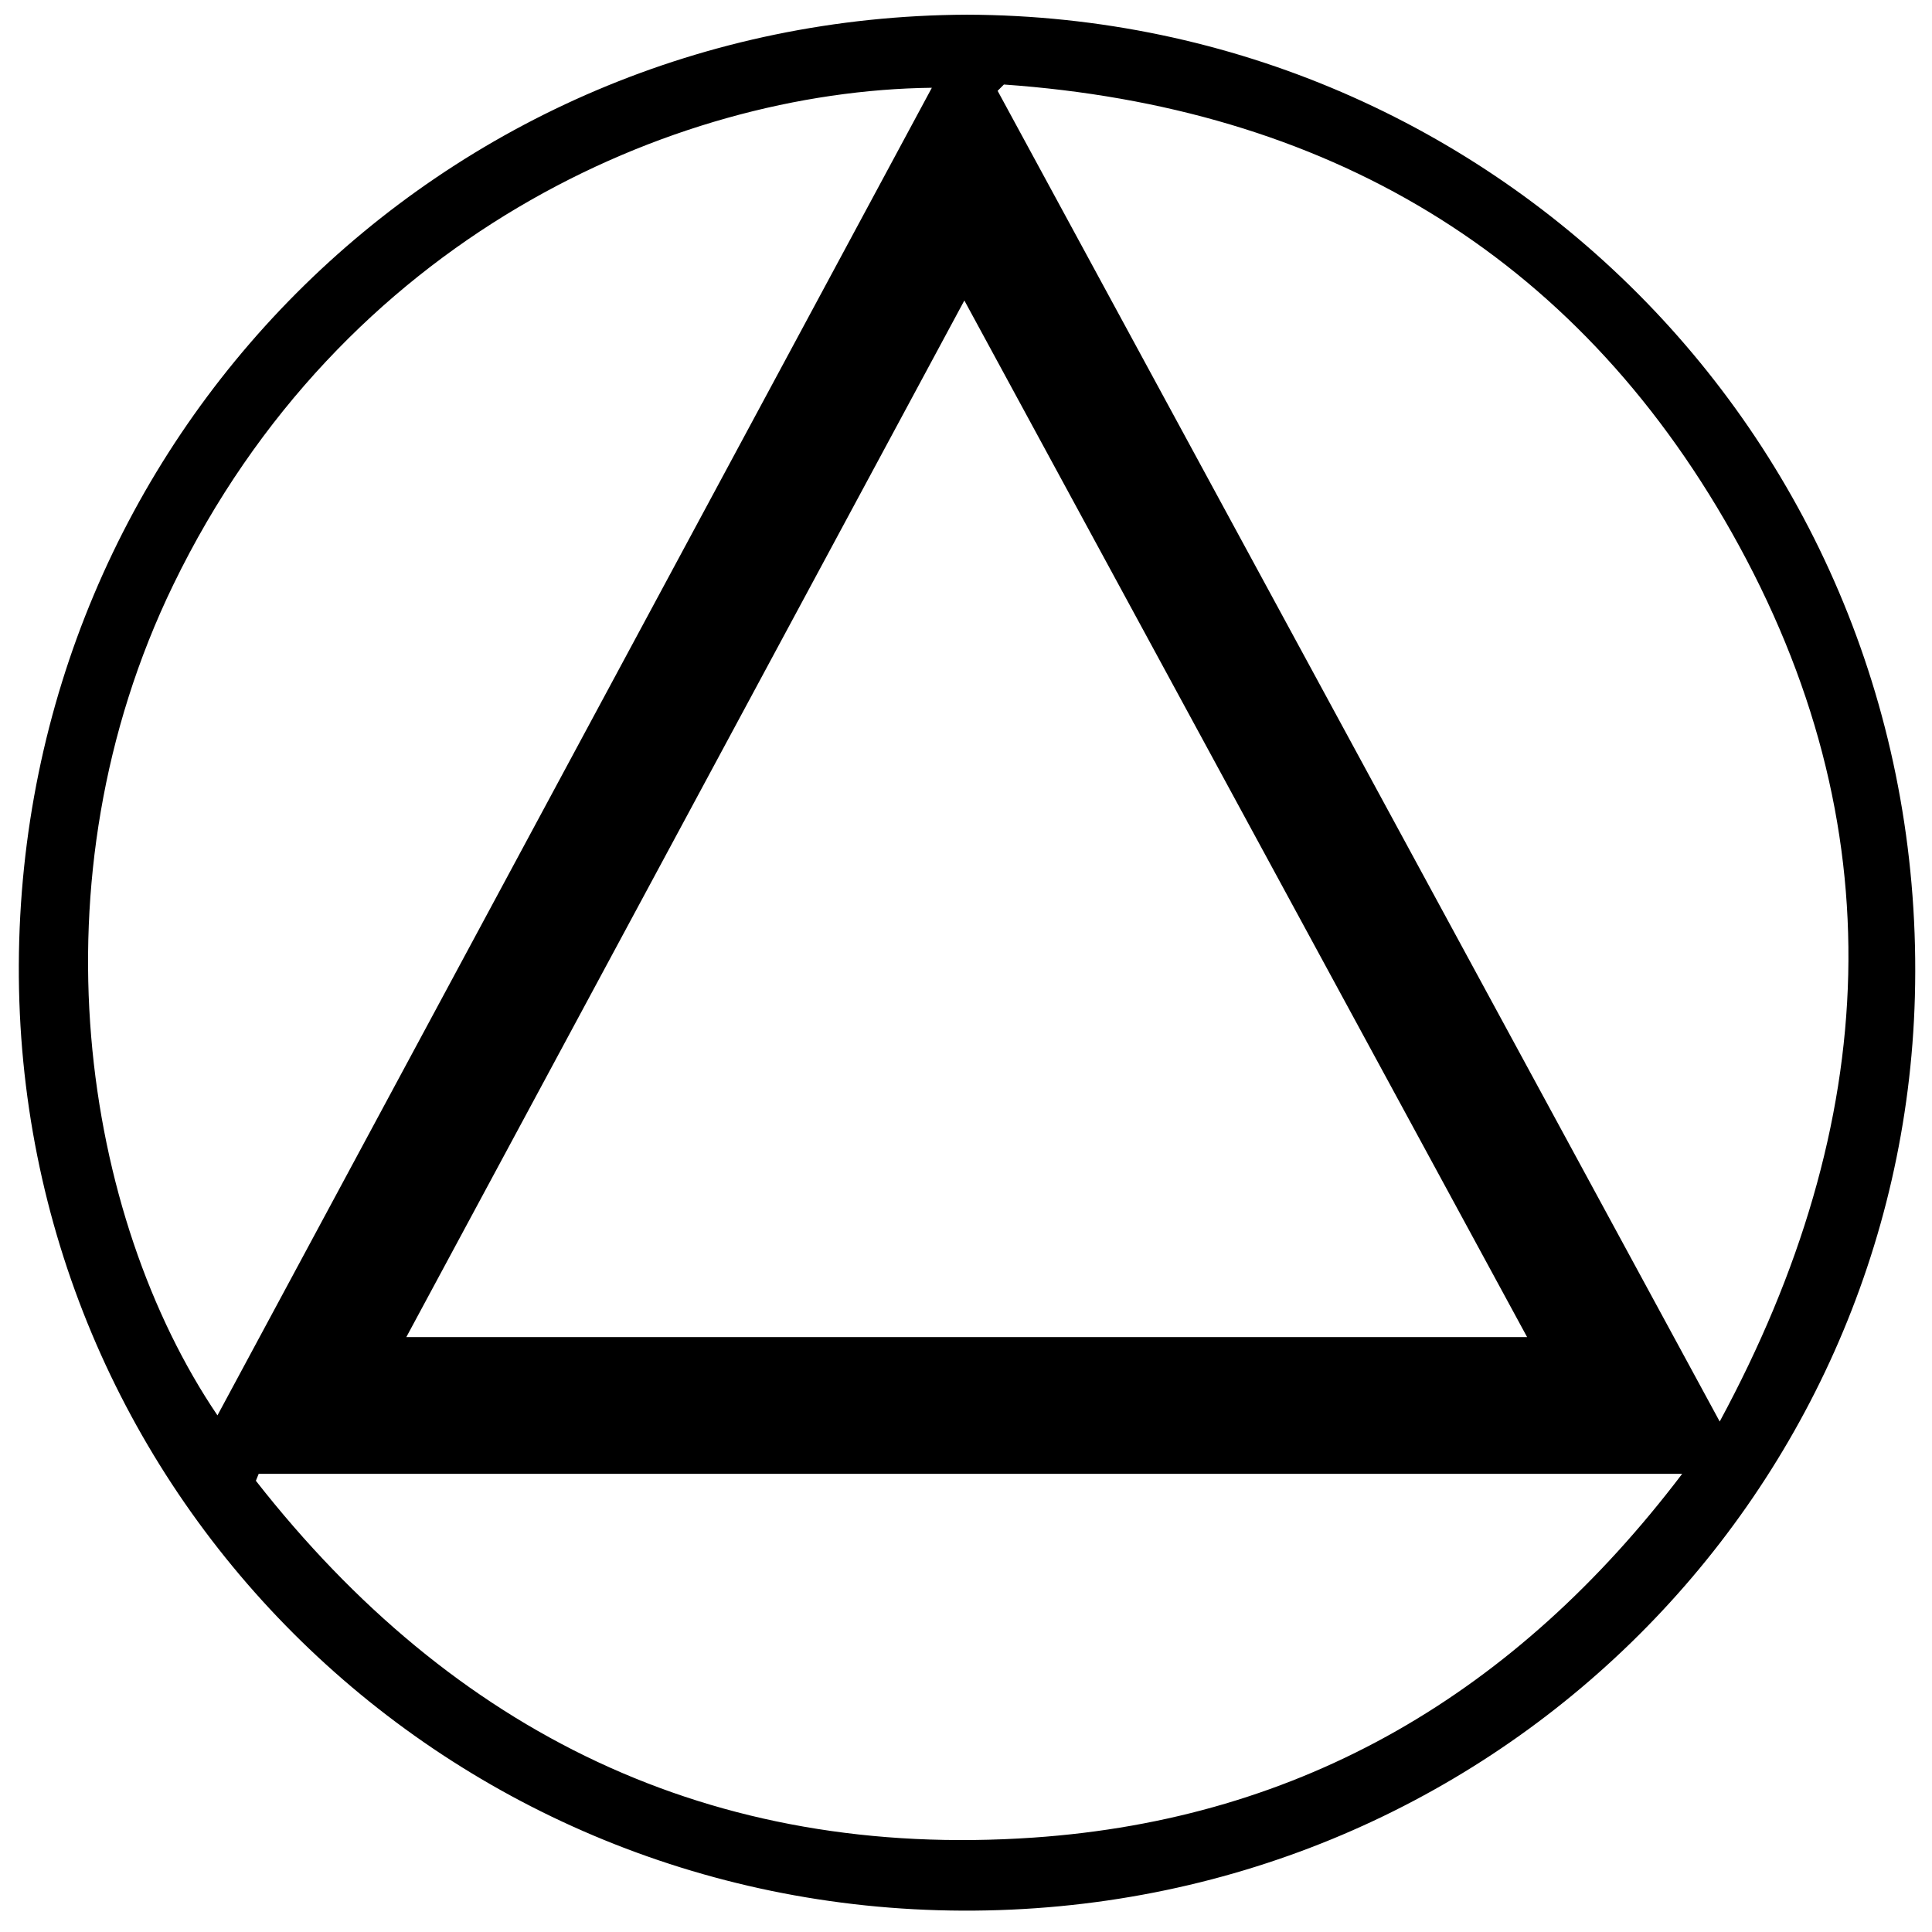 <?xml version="1.0" encoding="iso-8859-1"?>
<!-- Generator: Adobe Illustrator 19.0.0, SVG Export Plug-In . SVG Version: 6.00 Build 0)  -->
<svg version="1.1" id="Layer_1" xmlns="http://www.w3.org/2000/svg" xmlns:xlink="http://www.w3.org/1999/xlink" x="0px" y="0px"
	 viewBox="0 0 2000 2000" style="enable-background:new 0 0 2000 2000;" xml:space="preserve">
<path d="M1000.899,15.215c551.362,1.591,996.725,452.708,981.376,1016.755c-14.124,519.021-440.407,948.006-985.881,945.914
	c-542.411-2.08-979.21-437.11-976.91-979.066C21.795,454.4,455.715,17.49,1000.899,15.215z M1580.85,1384.141
	c-195.066-359.313-387.893-714.503-582.555-1073.073c-193.662,359.749-385.006,715.193-577.662,1073.073
	C808.953,1384.141,1192.767,1384.141,1580.85,1384.141z M1039.251,87.494c-2.172,2.175-4.343,4.349-6.515,6.524
	c248.086,457.192,496.171,914.385,747.5,1377.555c167.388-309.793,183.242-617.345,12.486-920.217
	C1628.84,260.672,1370.543,110.805,1039.251,87.494z M964.65,90.85c-269.908,3.204-611.477,156.106-785.285,514.564
	c-148.444,306.147-93.424,654.307,45.742,859.783C471.32,1007.641,717.045,550.994,964.65,90.85z M267.782,1525.73
	c-0.967,2.391-1.935,4.782-2.902,7.173c204.286,260.748,470.875,392.302,804.838,369.374
	c278.975-19.153,499.792-150.068,671.656-376.547C1245.743,1525.73,756.762,1525.73,267.782,1525.73z"/>
</svg>

